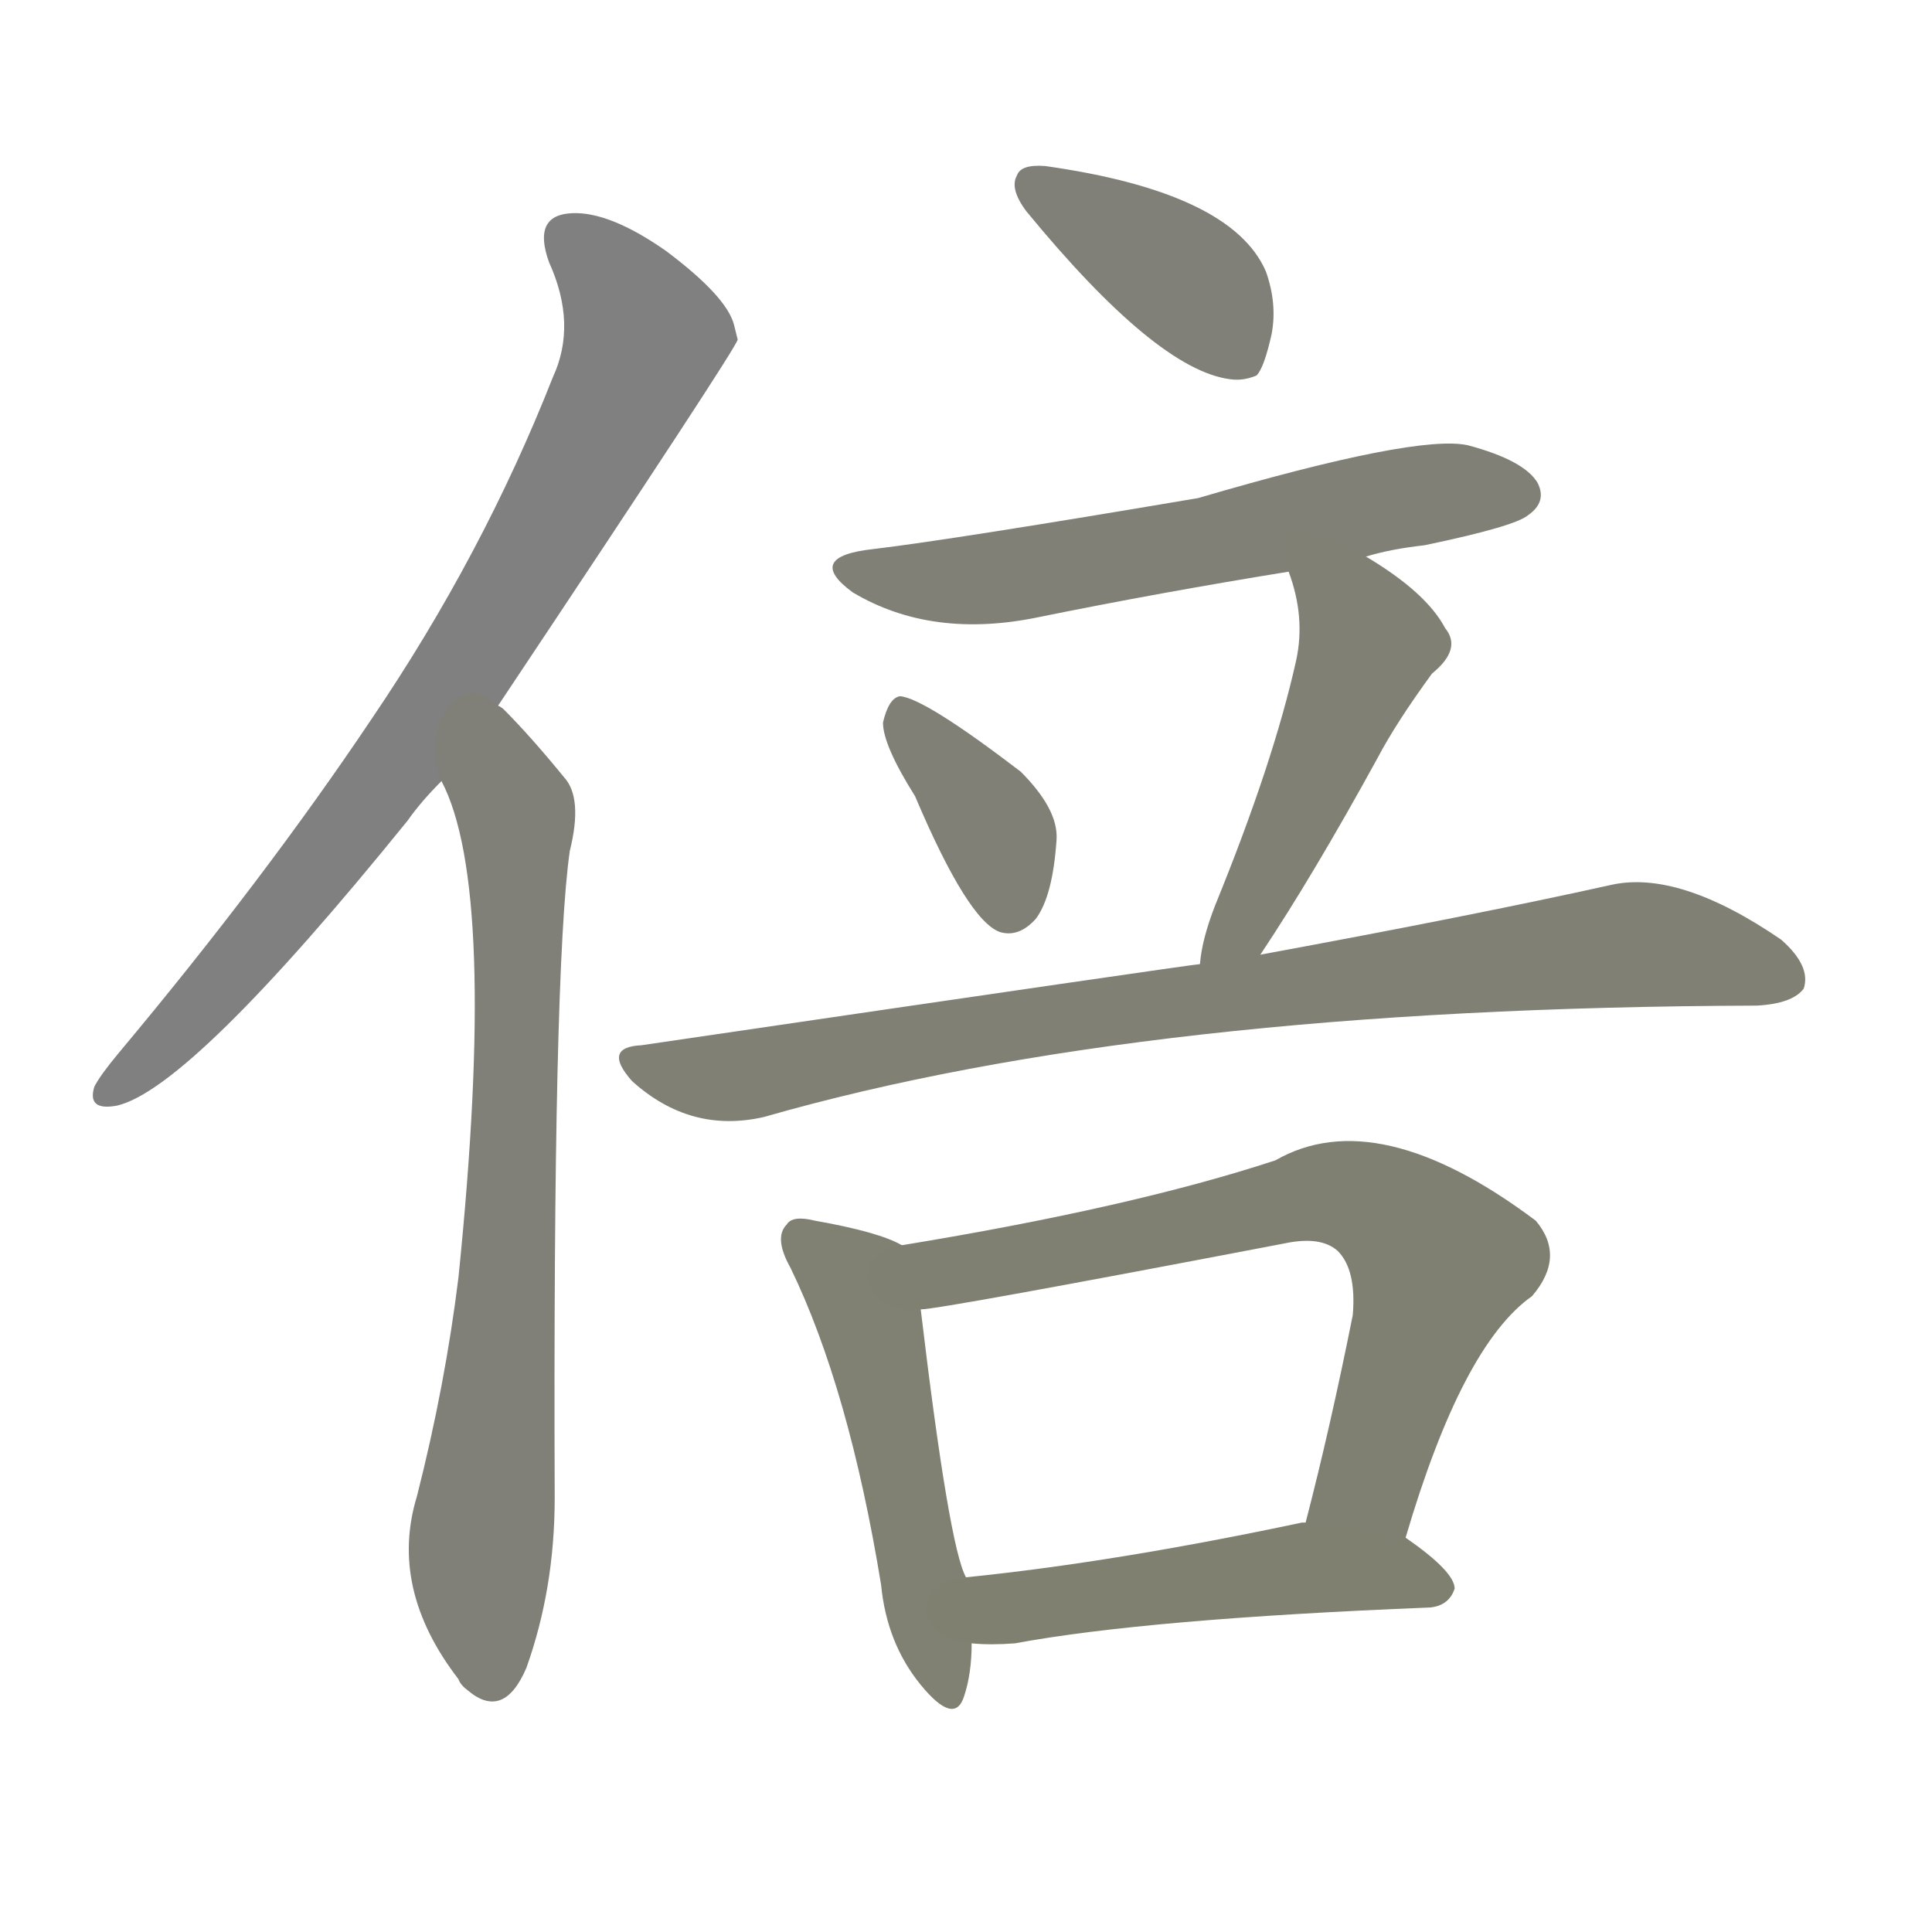 <svg version="1.1" viewBox="0 0 1024 1024" xmlns="http://www.w3.org/2000/svg">
  
  <g transform="scale(1, -1) translate(0, -900)">
    <style type="text/css">
        .stroke1 {fill: #808080;}
        .stroke2 {fill: #808079;}
        .stroke3 {fill: #808078;}
        .stroke4 {fill: #808077;}
        .stroke5 {fill: #808076;}
        .stroke6 {fill: #808075;}
        .stroke7 {fill: #808074;}
        .stroke8 {fill: #808073;}
        .stroke9 {fill: #808072;}
        .stroke10 {fill: #808071;}
        .stroke11 {fill: #808070;}
        .stroke12 {fill: #808069;}
        .stroke13 {fill: #808068;}
        .stroke14 {fill: #808067;}
        .stroke15 {fill: #808066;}
        .stroke16 {fill: #808065;}
        .stroke17 {fill: #808064;}
        .stroke18 {fill: #808063;}
        .stroke19 {fill: #808062;}
        .stroke20 {fill: #808061;}
        text {
            font-family: Helvetica;
            font-size: 50px;
            fill: #808060;
            paint-order: stroke;
            stroke: #000000;
            stroke-width: 4px;
            stroke-linecap: butt;
            stroke-linejoin: miter;
            font-weight: 800;
        }
    </style>

    <path d="M 264 526 Q 390 715 391 720 Q 390 724 389 728 Q 385 743 353 767 Q 323 788 303 787 Q 282 786 291 761 Q 306 728 293 700 Q 256 606 197 519 Q 140 434 63 342 Q 53 330 50 324 Q 46 311 62 314 Q 101 323 216 465 Q 223 475 234 486 L 264 526 Z" class="stroke1"/>
    <path d="M 234 486 Q 264 429 243 223 Q 236 166 221 107 Q 206 58 243 10 Q 244 7 248 4 Q 267 -12 279 16 Q 294 58 294 106 Q 293 386 302 449 Q 309 477 299 488 Q 281 510 267 524 Q 266 525 264 526 C 242 547 223 514 234 486 Z" class="stroke2"/>
    <path d="M 554 812 Q 541 813 539 807 Q 535 800 544 788 Q 613 704 652 699 Q 659 698 666 701 Q 670 705 674 723 Q 677 739 671 756 Q 653 798 554 812 Z" class="stroke3"/>
    <path d="M 724 605 Q 737 609 755 611 Q 803 621 810 627 Q 820 634 815 644 Q 808 656 778 664 Q 751 670 635 636 Q 505 614 463 609 Q 426 605 452 586 Q 494 561 551 573 Q 615 586 683 597 L 724 605 Z" class="stroke4"/>
    <path d="M 485 478 Q 513 412 530 406 Q 540 403 549 413 Q 558 425 560 455 Q 561 471 541 491 Q 490 530 477 531 Q 471 530 468 517 Q 468 505 485 478 Z" class="stroke5"/>
    <path d="M 668 394 Q 696 436 730 498 Q 740 517 759 543 Q 775 556 766 567 Q 756 586 724 605 C 698 621 674 626 683 597 Q 692 573 687 550 Q 675 496 644 420 Q 637 402 636 389 C 632 359 651 369 668 394 Z" class="stroke6"/>
    <path d="M 636 389 Q 633 389 340 346 Q 319 345 335 327 Q 366 299 405 308 Q 607 366 931 367 Q 950 368 956 376 Q 960 388 944 402 Q 890 439 854 431 Q 782 415 668 394 L 636 389 Z" class="stroke7"/>
    <path d="M 478 240 Q 466 247 432 253 Q 420 256 417 251 Q 410 244 419 228 Q 450 164 467 60 Q 470 29 488 7 Q 506 -15 511 1 Q 515 13 515 29 L 512 64 Q 503 80 488 206 C 484 236 484 237 478 240 Z" class="stroke8"/>
    <path d="M 745 85 Q 775 187 812 213 Q 830 234 814 253 Q 730 316 676 285 Q 600 260 478 240 C 448 235 458 202 488 206 Q 498 206 681 241 Q 700 245 709 237 Q 719 227 717 203 Q 705 143 692 93 C 685 64 736 56 745 85 Z" class="stroke9"/>
    <path d="M 515 29 Q 525 28 538 29 Q 608 42 758 48 Q 768 49 771 58 Q 771 67 745 85 L 692 93 Q 691 93 690 93 Q 591 72 512 64 C 482 61 485 31 515 29 Z" class="stroke10"/>
    
    
    
    
    
    
    
    
    
    </g>
</svg>